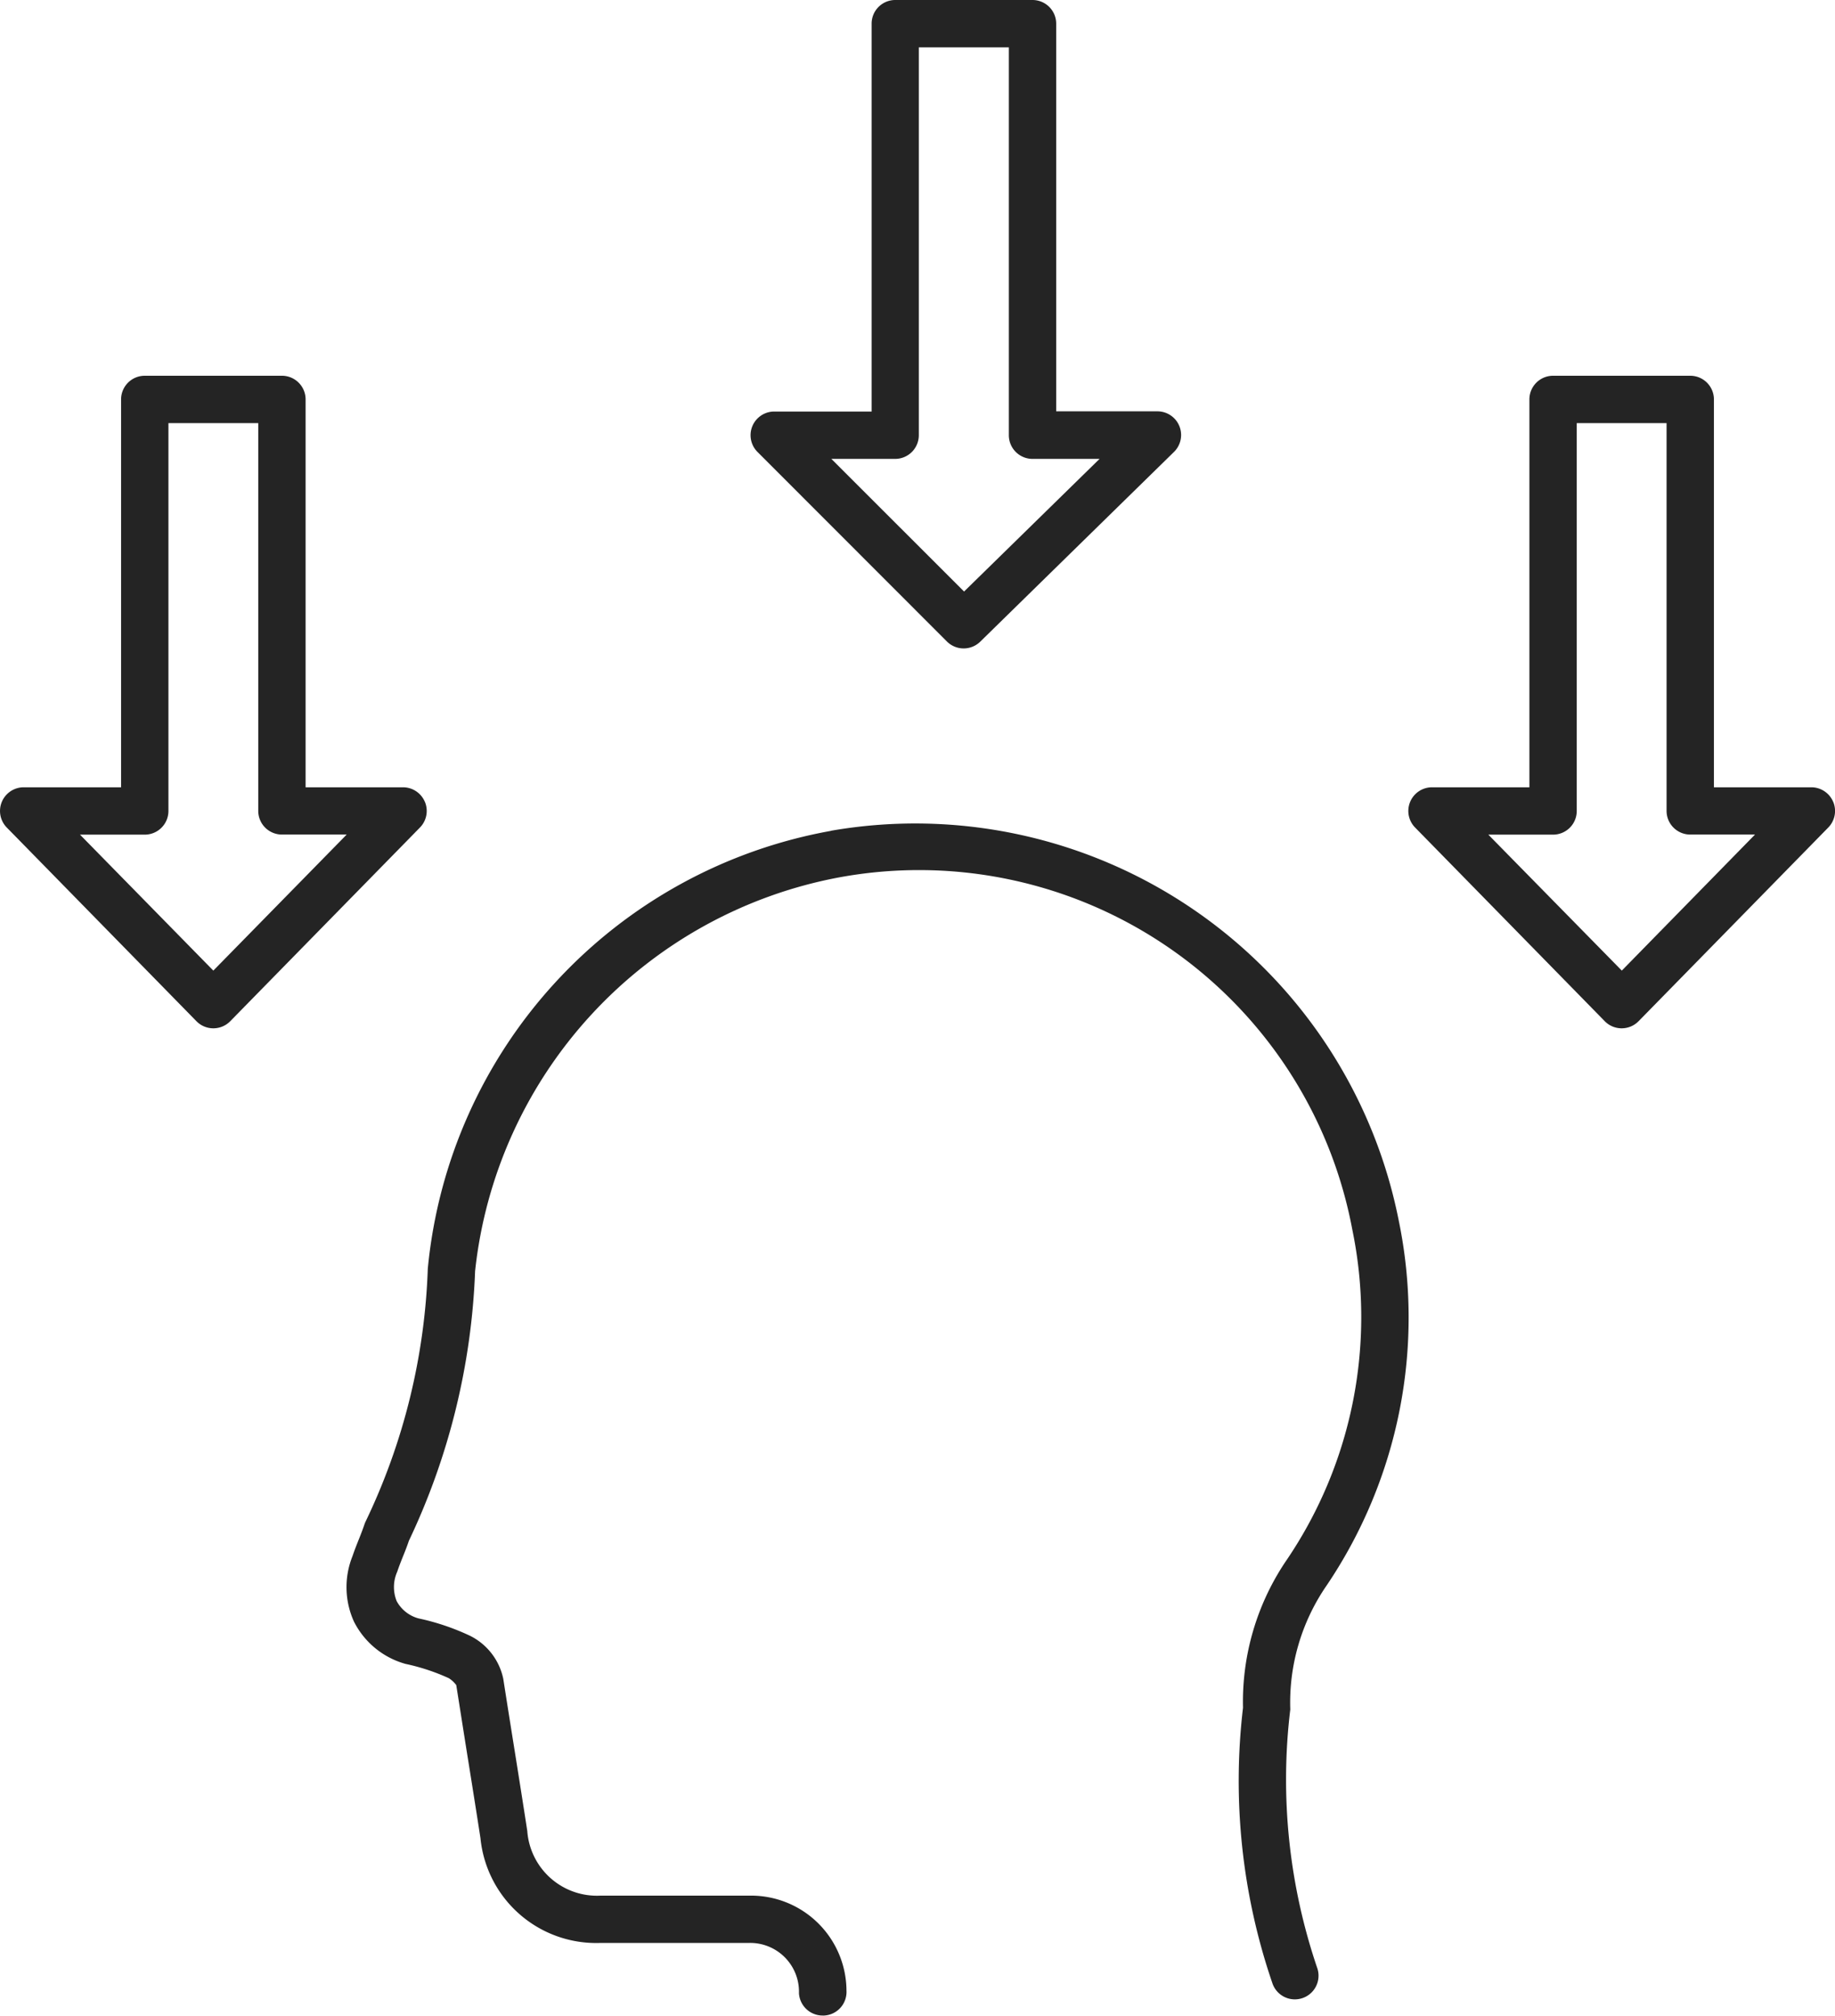 <svg xmlns="http://www.w3.org/2000/svg" xmlns:xlink="http://www.w3.org/1999/xlink" width="44.8" height="49.219" viewBox="0 0 44.8 49.219">
  <defs>
    <clipPath id="clip-path">
      <rect id="Rectangle_13" data-name="Rectangle 13" width="44.8" height="49.219" fill="#242424"/>
    </clipPath>
  </defs>
  <g id="Group_47" data-name="Group 47" clip-path="url(#clip-path)">
    <path id="Path_85" data-name="Path 85" d="M26.465,34.987A12.023,12.023,0,0,0,16.622,45.68,15.466,15.466,0,0,1,15.1,51.86a.6.6,0,0,0-.026.066c-.046.136-.091.249-.136.362-.053.133-.106.266-.153.406a2.036,2.036,0,0,0,.034,1.6,2.013,2.013,0,0,0,1.26,1.034,5.061,5.061,0,0,1,1.057.349.692.692,0,0,1,.181.168c.1.628.194,1.233.291,1.837.1.626.2,1.251.3,1.9a2.839,2.839,0,0,0,2.936,2.559h3.64a1.191,1.191,0,0,1,1.2,1.227.578.578,0,0,0,.576.546H26.3a.577.577,0,0,0,.544-.609,2.331,2.331,0,0,0-2.35-2.319H20.844a1.705,1.705,0,0,1-1.793-1.579c-.1-.653-.2-1.281-.3-1.909-.095-.594-.19-1.189-.286-1.806a1.52,1.52,0,0,0-.81-1.05,5.755,5.755,0,0,0-1.258-.425.864.864,0,0,1-.534-.421.919.919,0,0,1,.013-.719c.046-.136.091-.25.136-.362s.1-.247.148-.392a16.806,16.806,0,0,0,1.617-6.586,10.97,10.97,0,0,1,8.871-9.611,10.762,10.762,0,0,1,12.546,8.6,10.569,10.569,0,0,1-1.581,8.032,6.143,6.143,0,0,0-1.088,3.64,15.244,15.244,0,0,0,.723,6.743.578.578,0,1,0,1.085-.4,14.287,14.287,0,0,1-.654-6.3,5.036,5.036,0,0,1,.891-3.033,11.7,11.7,0,0,0,1.757-8.906,12.033,12.033,0,0,0-13.861-9.518" transform="translate(-6.178 -14.699)" fill="#242424"/>
    <path id="Path_86" data-name="Path 86" d="M10.372,26.278a.579.579,0,0,0-.533-.354H7.461V16.453a.578.578,0,0,0-.578-.578H3.534a.578.578,0,0,0-.578.578v9.471H.578a.578.578,0,0,0-.413.982l4.63,4.729a.578.578,0,0,0,.827,0l4.631-4.729a.578.578,0,0,0,.12-.628M5.208,30.4,1.953,27.08H3.534a.578.578,0,0,0,.578-.578V17.031H6.305V26.5a.578.578,0,0,0,.578.578H8.464Z" transform="translate(0 -6.7)" fill="#242424"/>
    <path id="Path_87" data-name="Path 87" d="M69.86,26.278a.579.579,0,0,0-.533-.354H66.949V16.453a.578.578,0,0,0-.578-.578H63.022a.578.578,0,0,0-.578.578v9.471H60.066a.578.578,0,0,0-.413.982l4.63,4.729a.578.578,0,0,0,.827,0l4.631-4.729a.578.578,0,0,0,.12-.628M64.7,30.4,61.441,27.08h1.581A.578.578,0,0,0,63.6,26.5V17.031h2.193V26.5a.578.578,0,0,0,.578.578h1.581Z" transform="translate(-25.105 -6.7)" fill="#242424"/>
    <path id="Path_88" data-name="Path 88" d="M36.5,15.666a.579.579,0,0,0,.814,0l4.728-4.631a.578.578,0,0,0-.4-.991H39.166V.578A.578.578,0,0,0,38.588,0h-3.35a.577.577,0,0,0-.578.578v9.471H32.283a.578.578,0,0,0-.409.987Zm-1.266-4.461a.578.578,0,0,0,.578-.578V1.156H38.01v9.471a.578.578,0,0,0,.578.578h1.637l-3.308,3.239-3.24-3.239Z" transform="translate(-13.38 0)" fill="#242424"/>
  </g>
</svg>
